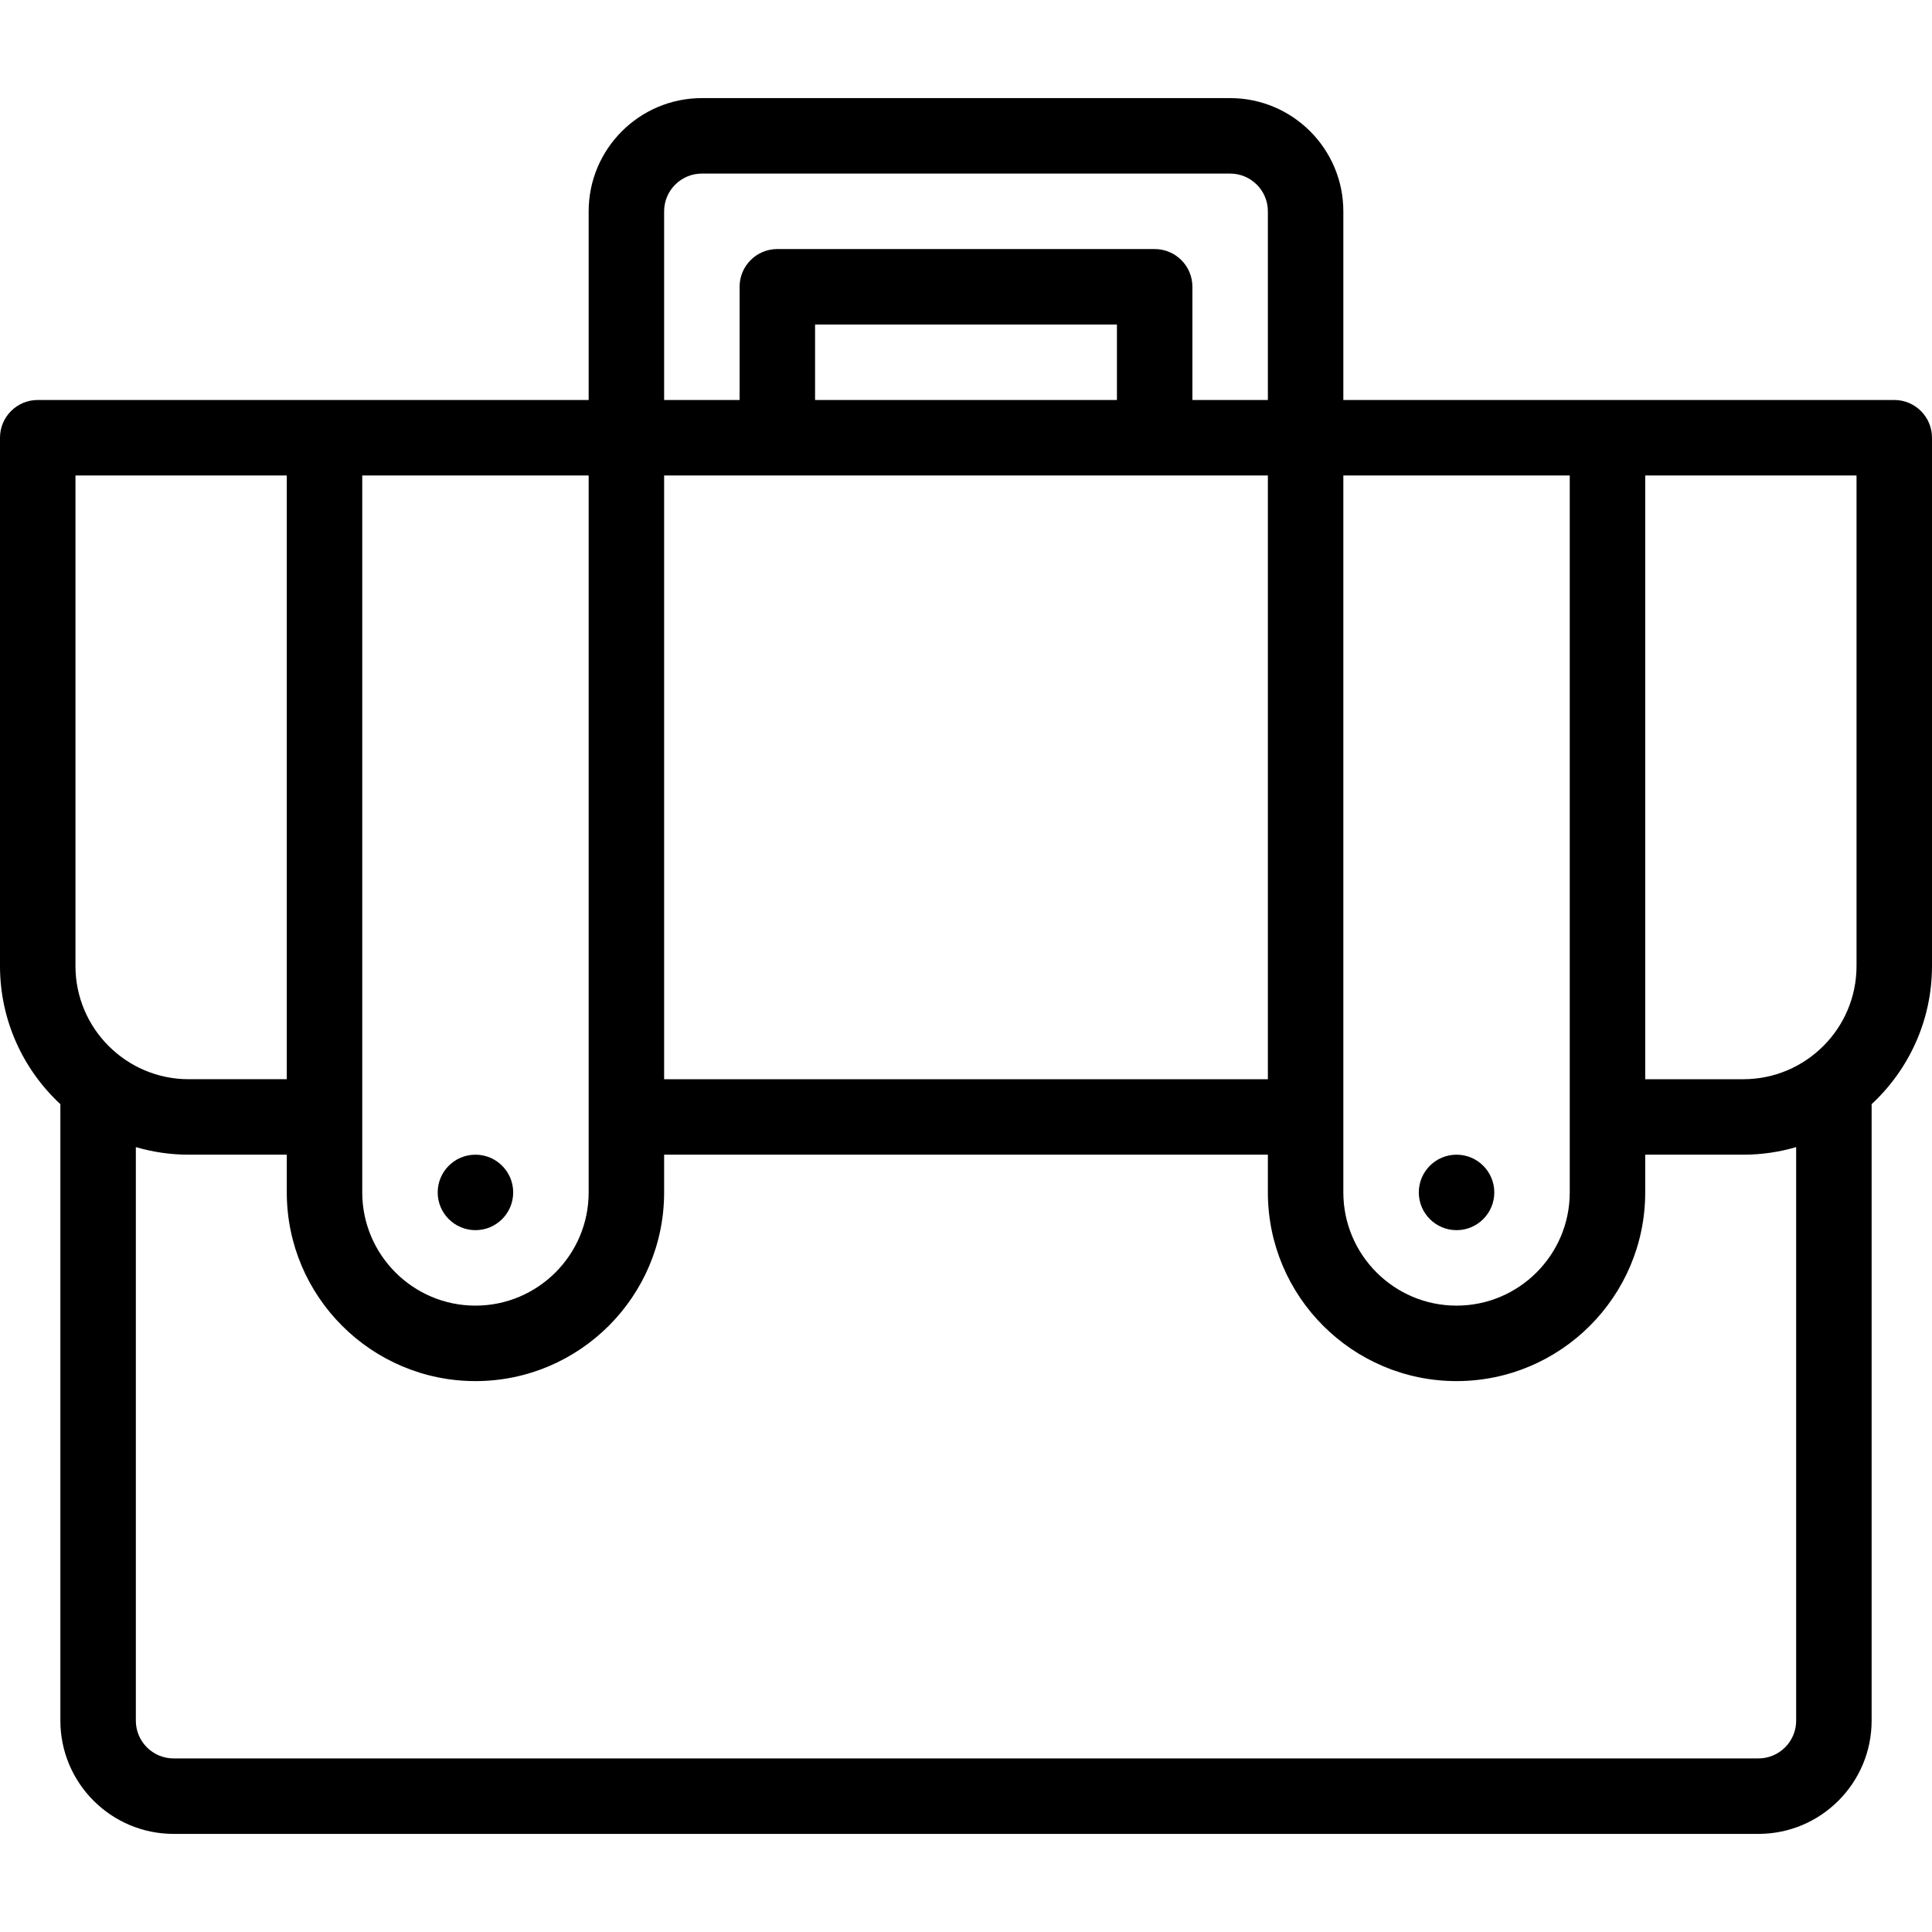 <svg id="Layer_1" enable-background="new 0 0 512 512" height="512" viewBox="0 0 512 512" width="512" xmlns="http://www.w3.org/2000/svg"><g clip-rule="evenodd" fill-rule="evenodd"><path d="m502 106.002h-146.001v-50.002c0-16.542-13.458-30-30-30h-139.998c-16.542 0-30 13.458-30 30v50.002h-146.001c-5.522 0-10 4.477-10 10v140.002c0 14.449 6.167 27.479 16 36.615v163.381c0 16.542 13.458 30 30 30h420.001c16.542 0 29.999-13.458 29.999-30v-163.38c9.833-9.137 16-22.166 16-36.615v-140.003c0-5.523-4.478-10-10-10zm-10 150.002c0 16.542-13.458 30-30 30h-26.001v-160.001h56.001zm-156.001 30h-159.998v-160.002h159.998zm-239.998-160.002h60v190.004c0 16.542-13.458 30-30 30s-30-13.458-30-30zm199.998-20h-79.998v-20.002h79.998zm60 20h60v190.004c0 16.542-13.458 30-30 30s-30-13.458-30-30zm-169.998-80.002h139.998c5.514 0 10 4.486 10 10v50.002h-20v-30.002c0-5.523-4.478-10-10-10h-99.998c-5.522 0-10 4.477-10 10v30.002h-20v-50.002c0-5.514 4.486-10 10-10zm-166.001 80.002h56.001v160.001h-26.001c-16.542 0-30-13.458-30-30zm456 329.998c0 5.514-4.485 10-9.999 10h-420.001c-5.514 0-10-4.486-10-10v-152.005c4.446 1.299 9.14 2.009 14 2.009h26.001v10.002c0 27.57 22.43 50 50 50s50-22.43 50-50v-10.002h159.998v10.002c0 27.57 22.43 50 50 50s50-22.43 50-50v-10.002h26.001c4.86 0 9.554-.71 14-2.009z"/><path d="m126.001 326.005c5.522 0 10-4.477 10-10s-4.478-10-10-10h-.008c-5.522 0-9.996 4.477-9.996 10s4.482 10 10.004 10z"/><path d="m386.003 326.005c5.522 0 10-4.477 10-10s-4.478-10-10-10h-.008c-5.522 0-9.996 4.477-9.996 10s4.481 10 10.004 10z"/></g></svg>